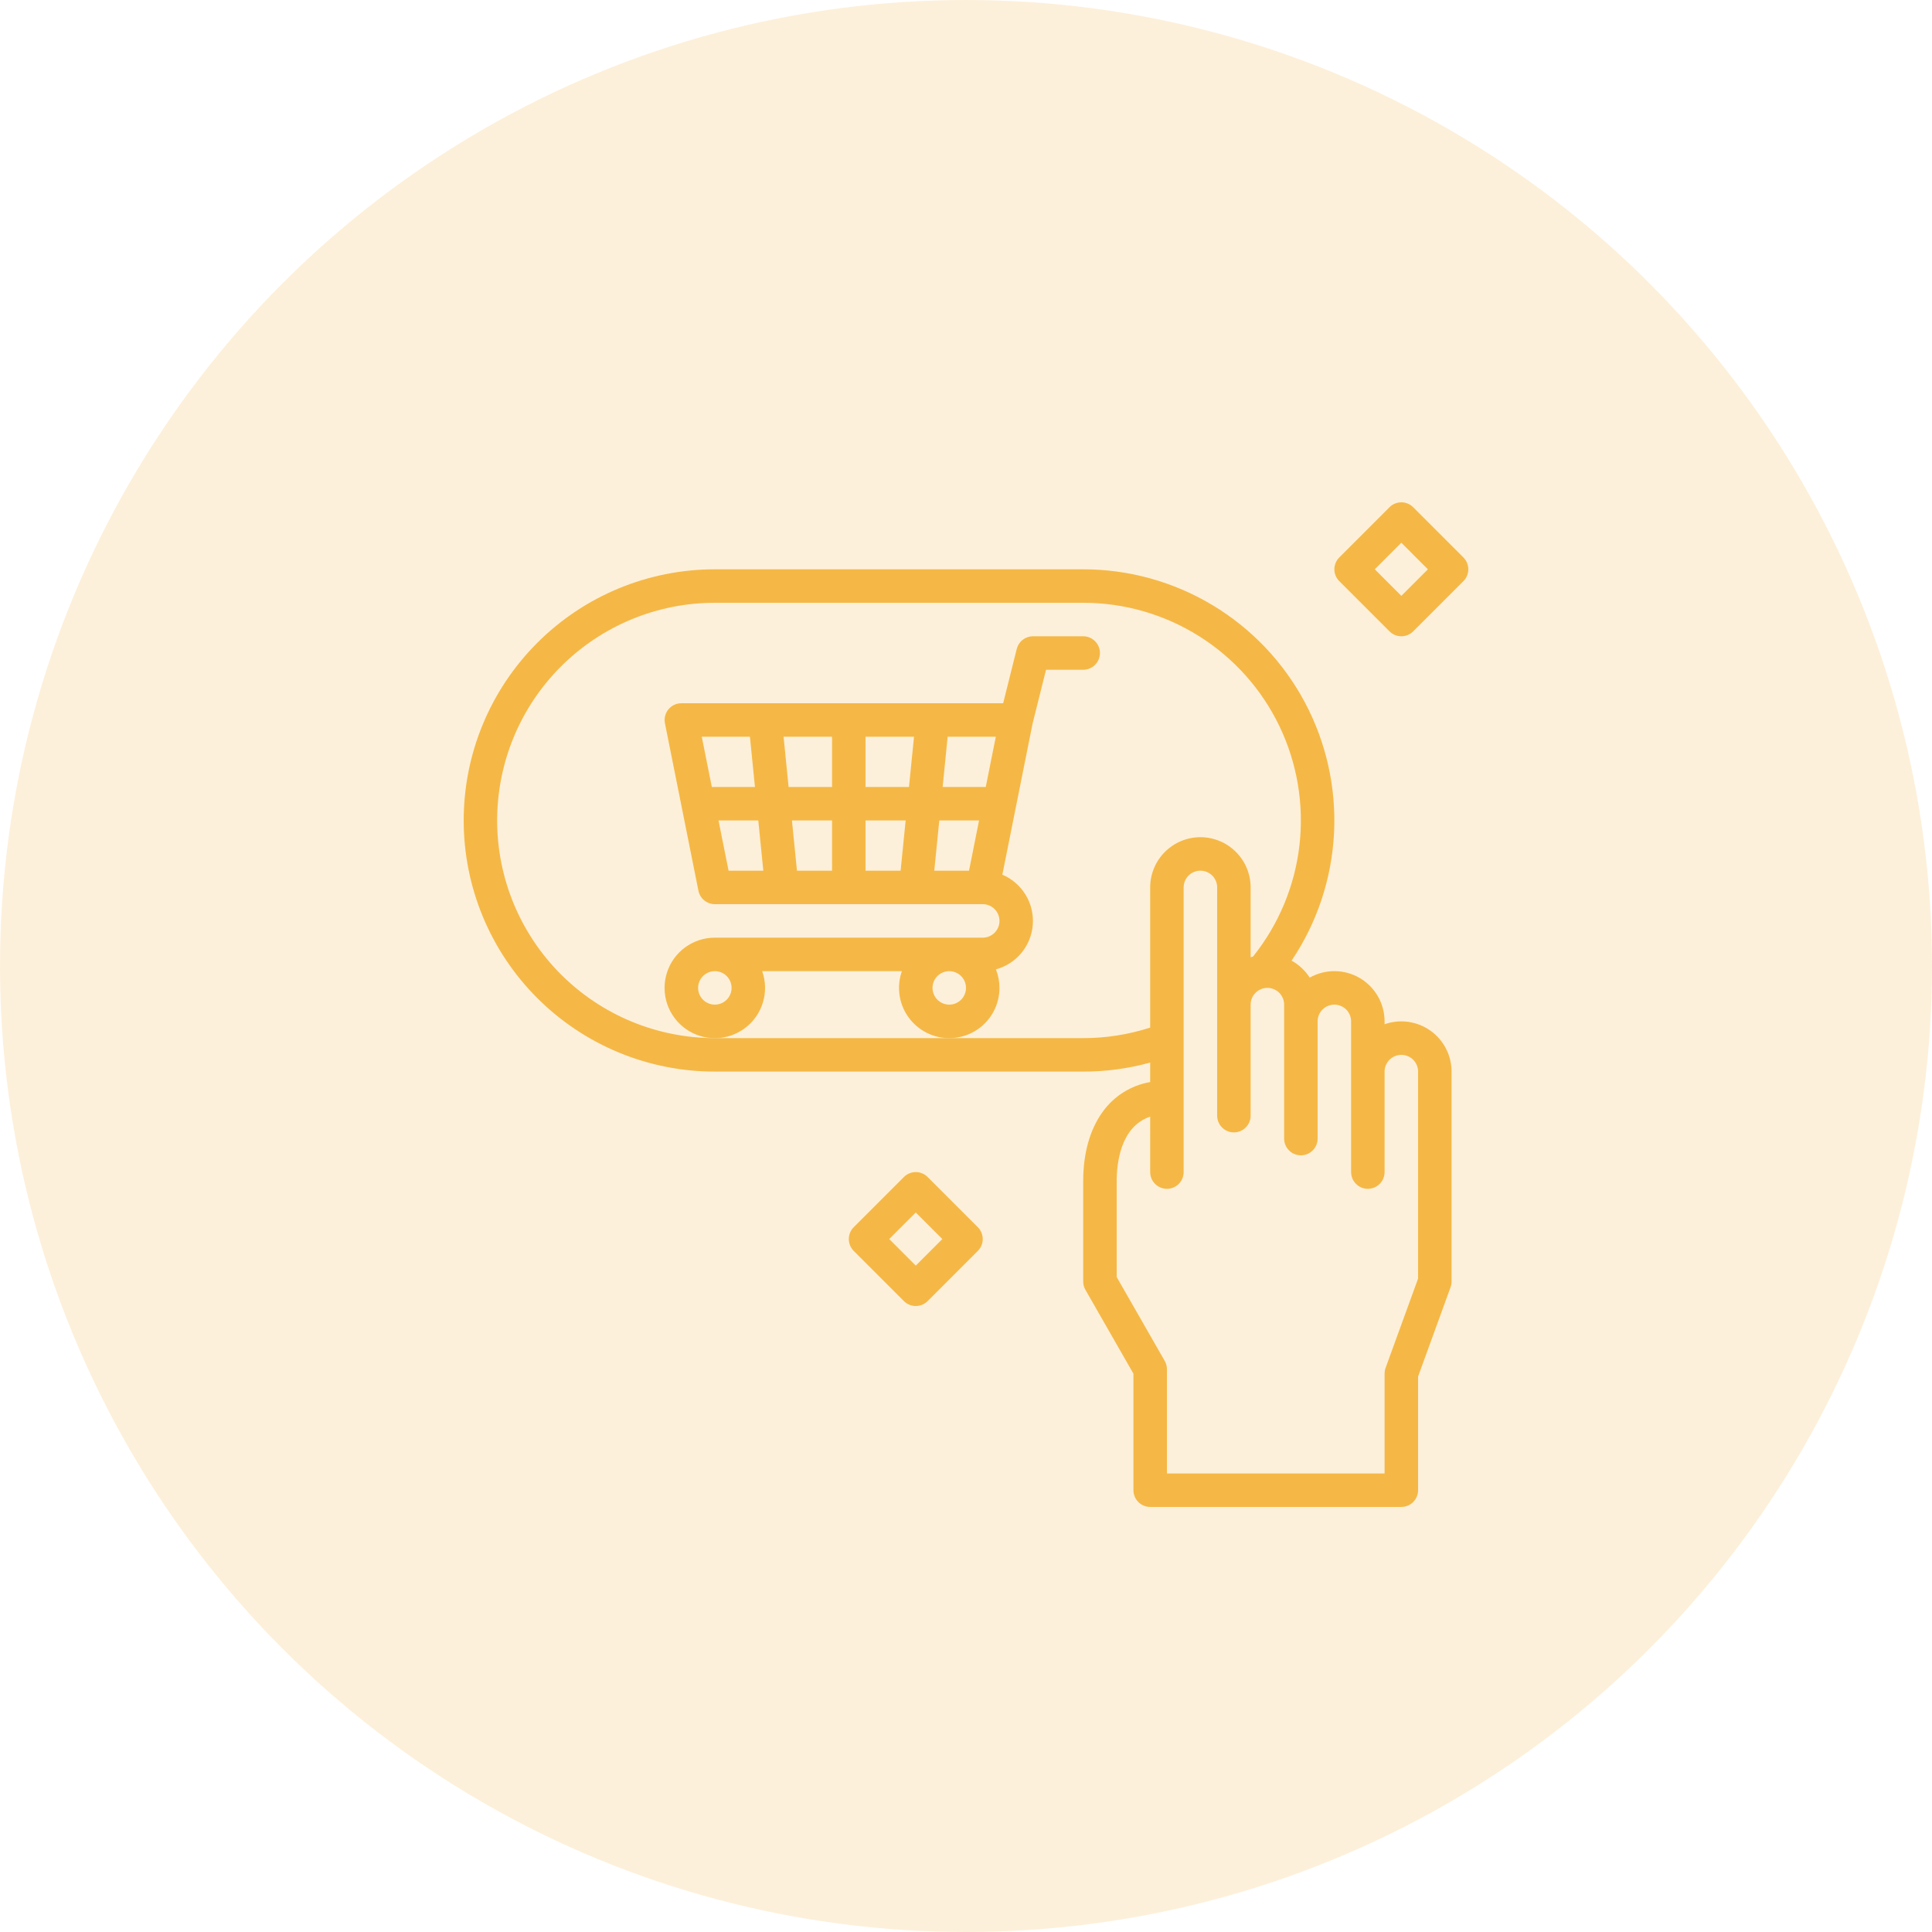 <svg width="100" height="100" viewBox="0 0 100 100" fill="none" xmlns="http://www.w3.org/2000/svg">
<circle opacity="0.2" cx="50" cy="50" r="50" fill="#F5B846"/>
<path d="M37 55.466H56.066C57.238 55.468 58.404 55.31 59.533 54.999V56.007C58.538 56.178 57.652 56.736 57.067 57.558C56.412 58.463 56.066 59.698 56.066 61.131V66.331C56.066 66.482 56.106 66.63 56.181 66.761L58.666 71.101V77.133C58.666 77.363 58.758 77.583 58.92 77.746C59.083 77.908 59.303 77.999 59.533 77.999H72.533C72.763 77.999 72.983 77.908 73.146 77.746C73.308 77.583 73.4 77.363 73.4 77.133V71.25L75.081 66.627C75.115 66.532 75.133 66.432 75.133 66.331V55.466C75.133 55.05 75.033 54.641 74.842 54.271C74.651 53.902 74.374 53.584 74.034 53.343C73.695 53.103 73.302 52.948 72.89 52.891C72.478 52.834 72.058 52.876 71.666 53.015V52.866C71.666 52.412 71.548 51.966 71.322 51.572C71.096 51.178 70.771 50.851 70.379 50.621C69.987 50.392 69.541 50.27 69.087 50.266C68.633 50.263 68.186 50.378 67.791 50.601C67.556 50.235 67.234 49.933 66.853 49.723C68.169 47.766 68.928 45.489 69.049 43.135C69.17 40.78 68.649 38.437 67.541 36.356C66.433 34.275 64.78 32.535 62.758 31.321C60.737 30.108 58.424 29.466 56.066 29.467H37C33.552 29.467 30.245 30.836 27.808 33.274C25.37 35.712 24 39.019 24 42.467C24 45.914 25.37 49.221 27.808 51.659C30.245 54.097 33.552 55.466 37 55.466ZM69.066 52C69.296 52 69.516 52.091 69.679 52.254C69.841 52.416 69.933 52.637 69.933 52.866V60.666C69.933 60.896 70.024 61.117 70.187 61.279C70.349 61.442 70.57 61.533 70.8 61.533C71.029 61.533 71.25 61.442 71.412 61.279C71.575 61.117 71.666 60.896 71.666 60.666V55.466C71.666 55.236 71.758 55.016 71.92 54.853C72.083 54.691 72.303 54.6 72.533 54.6C72.763 54.6 72.983 54.691 73.146 54.853C73.308 55.016 73.4 55.236 73.4 55.466V66.178L71.718 70.801C71.684 70.896 71.666 70.996 71.666 71.097V76.266H60.4V70.87C60.4 70.719 60.36 70.57 60.285 70.439L57.8 66.1V61.131C57.8 60.234 57.988 58.317 59.533 57.798V60.666C59.533 60.896 59.624 61.117 59.787 61.279C59.949 61.442 60.17 61.533 60.4 61.533C60.63 61.533 60.85 61.442 61.013 61.279C61.175 61.117 61.266 60.896 61.266 60.666V45.933C61.266 45.703 61.358 45.483 61.52 45.32C61.683 45.158 61.903 45.066 62.133 45.066C62.363 45.066 62.583 45.158 62.746 45.32C62.908 45.483 63 45.703 63 45.933V57.746C63 57.976 63.091 58.197 63.254 58.359C63.416 58.522 63.636 58.613 63.866 58.613C64.096 58.613 64.317 58.522 64.479 58.359C64.642 58.197 64.733 57.976 64.733 57.746V52C64.733 51.77 64.824 51.549 64.987 51.387C65.149 51.224 65.37 51.133 65.6 51.133C65.829 51.133 66.05 51.224 66.213 51.387C66.375 51.549 66.466 51.77 66.466 52V58.933C66.466 59.163 66.558 59.383 66.72 59.546C66.883 59.708 67.103 59.8 67.333 59.8C67.563 59.8 67.783 59.708 67.946 59.546C68.108 59.383 68.2 59.163 68.2 58.933V52.866C68.2 52.637 68.291 52.416 68.454 52.254C68.616 52.091 68.837 52 69.066 52ZM37 31.2H56.066C58.19 31.199 60.269 31.799 62.066 32.929C63.864 34.06 65.305 35.675 66.224 37.589C67.142 39.503 67.501 41.637 67.26 43.747C67.018 45.856 66.185 47.854 64.857 49.51C64.815 49.523 64.773 49.534 64.733 49.548V45.933C64.733 45.243 64.459 44.582 63.971 44.095C63.484 43.607 62.823 43.333 62.133 43.333C61.444 43.333 60.782 43.607 60.295 44.095C59.807 44.582 59.533 45.243 59.533 45.933V53.188C58.413 53.55 57.243 53.734 56.066 53.733H37C34.012 53.733 31.146 52.546 29.033 50.433C26.92 48.32 25.733 45.455 25.733 42.467C25.733 39.478 26.92 36.613 29.033 34.5C31.146 32.387 34.012 31.2 37 31.2Z" fill="#F5B846"/>
<path d="M51.733 51.133C51.733 50.805 51.671 50.48 51.549 50.175C52.07 50.033 52.535 49.732 52.877 49.314C53.219 48.896 53.423 48.382 53.459 47.843C53.496 47.304 53.364 46.767 53.081 46.306C52.798 45.846 52.379 45.485 51.882 45.273L53.446 37.456L54.143 34.667H56.066C56.296 34.667 56.517 34.575 56.679 34.413C56.842 34.25 56.933 34.03 56.933 33.8C56.933 33.57 56.842 33.35 56.679 33.187C56.517 33.025 56.296 32.933 56.066 32.933H53.467C53.273 32.933 53.086 32.998 52.933 33.117C52.781 33.236 52.673 33.402 52.626 33.59L51.923 36.4H35.267C35.139 36.4 35.012 36.428 34.896 36.483C34.78 36.538 34.678 36.618 34.596 36.717C34.515 36.816 34.457 36.932 34.426 37.057C34.395 37.181 34.392 37.311 34.417 37.437L36.15 46.103C36.19 46.3 36.296 46.477 36.451 46.603C36.605 46.73 36.8 46.8 37 46.8H50.867C51.096 46.8 51.317 46.891 51.479 47.054C51.642 47.216 51.733 47.437 51.733 47.667C51.733 47.896 51.642 48.117 51.479 48.279C51.317 48.442 51.096 48.533 50.867 48.533H37C36.448 48.533 35.91 48.709 35.464 49.034C35.018 49.36 34.687 49.82 34.52 50.346C34.352 50.872 34.357 51.438 34.532 51.962C34.708 52.485 35.046 52.939 35.497 53.258C35.948 53.577 36.488 53.744 37.041 53.736C37.593 53.727 38.128 53.542 38.568 53.209C39.009 52.876 39.332 52.411 39.49 51.882C39.649 51.353 39.635 50.787 39.451 50.267H46.682C46.556 50.624 46.509 51.004 46.545 51.381C46.581 51.758 46.699 52.123 46.89 52.449C47.082 52.776 47.343 53.057 47.654 53.272C47.965 53.488 48.32 53.633 48.694 53.697C49.067 53.761 49.45 53.743 49.815 53.643C50.181 53.544 50.52 53.366 50.809 53.122C51.099 52.878 51.332 52.573 51.491 52.23C51.651 51.886 51.733 51.512 51.733 51.133ZM51.023 40.733H48.791L49.051 38.133H51.543L51.023 40.733ZM43.067 42.467V45.067H41.251L40.991 42.467H43.067ZM40.818 40.733L40.558 38.133H43.067V40.733H40.818ZM44.8 42.467H46.876L46.616 45.067H44.8V42.467ZM44.8 40.733V38.133H47.309L47.049 40.733H44.8ZM38.816 38.133L39.076 40.733H36.844L36.324 38.133H38.816ZM37.191 42.467H39.249L39.509 45.067H37.711L37.191 42.467ZM48.358 45.067L48.618 42.467H50.676L50.156 45.067H48.358ZM37.867 51.133C37.867 51.305 37.816 51.472 37.721 51.615C37.625 51.757 37.49 51.868 37.332 51.934C37.173 51.999 36.999 52.017 36.831 51.983C36.663 51.95 36.508 51.867 36.387 51.746C36.266 51.625 36.184 51.47 36.15 51.302C36.117 51.134 36.134 50.96 36.199 50.802C36.265 50.643 36.376 50.508 36.519 50.413C36.661 50.317 36.829 50.267 37 50.267C37.23 50.267 37.45 50.358 37.613 50.521C37.775 50.683 37.866 50.903 37.867 51.133ZM49.133 52C48.962 52 48.794 51.949 48.652 51.854C48.509 51.759 48.398 51.623 48.333 51.465C48.267 51.306 48.25 51.132 48.283 50.964C48.317 50.796 48.399 50.642 48.52 50.52C48.642 50.399 48.796 50.317 48.964 50.283C49.132 50.25 49.307 50.267 49.465 50.333C49.623 50.398 49.759 50.509 49.854 50.652C49.949 50.794 50 50.962 50 51.133C50 51.363 49.908 51.583 49.746 51.746C49.583 51.908 49.363 52 49.133 52Z" fill="#F5B846"/>
<path d="M46.787 60.92L44.187 63.52C44.107 63.601 44.043 63.696 44 63.801C43.956 63.907 43.934 64.019 43.934 64.133C43.934 64.247 43.956 64.36 44 64.465C44.043 64.57 44.107 64.665 44.187 64.746L46.787 67.346C46.868 67.427 46.963 67.49 47.069 67.534C47.174 67.577 47.286 67.6 47.4 67.6C47.514 67.6 47.627 67.577 47.732 67.534C47.837 67.49 47.933 67.427 48.013 67.346L50.613 64.746C50.694 64.665 50.757 64.57 50.801 64.465C50.844 64.36 50.867 64.247 50.867 64.133C50.867 64.019 50.844 63.907 50.801 63.801C50.757 63.696 50.694 63.601 50.613 63.52L48.013 60.92C47.933 60.84 47.837 60.776 47.732 60.733C47.627 60.689 47.514 60.666 47.4 60.666C47.286 60.666 47.174 60.689 47.069 60.733C46.963 60.776 46.868 60.84 46.787 60.92ZM47.4 65.508L46.026 64.133L47.4 62.759L48.775 64.133L47.4 65.508Z" fill="#F5B846"/>
<path d="M73.146 26.254C73.065 26.173 72.97 26.11 72.865 26.066C72.76 26.022 72.647 26 72.533 26C72.419 26 72.307 26.022 72.201 26.066C72.096 26.11 72.001 26.173 71.92 26.254L69.32 28.854C69.24 28.934 69.176 29.03 69.132 29.135C69.089 29.24 69.066 29.353 69.066 29.467C69.066 29.581 69.089 29.693 69.132 29.798C69.176 29.904 69.24 29.999 69.32 30.079L71.92 32.679C72.001 32.76 72.096 32.824 72.201 32.867C72.307 32.911 72.419 32.933 72.533 32.933C72.647 32.933 72.76 32.911 72.865 32.867C72.97 32.824 73.065 32.76 73.146 32.679L75.746 30.079C75.826 29.999 75.89 29.904 75.934 29.798C75.977 29.693 76 29.581 76 29.467C76 29.353 75.977 29.24 75.934 29.135C75.89 29.03 75.826 28.934 75.746 28.854L73.146 26.254ZM72.533 30.841L71.159 29.467L72.533 28.092L73.907 29.467L72.533 30.841Z" fill="#F5B846"/>
</svg>
